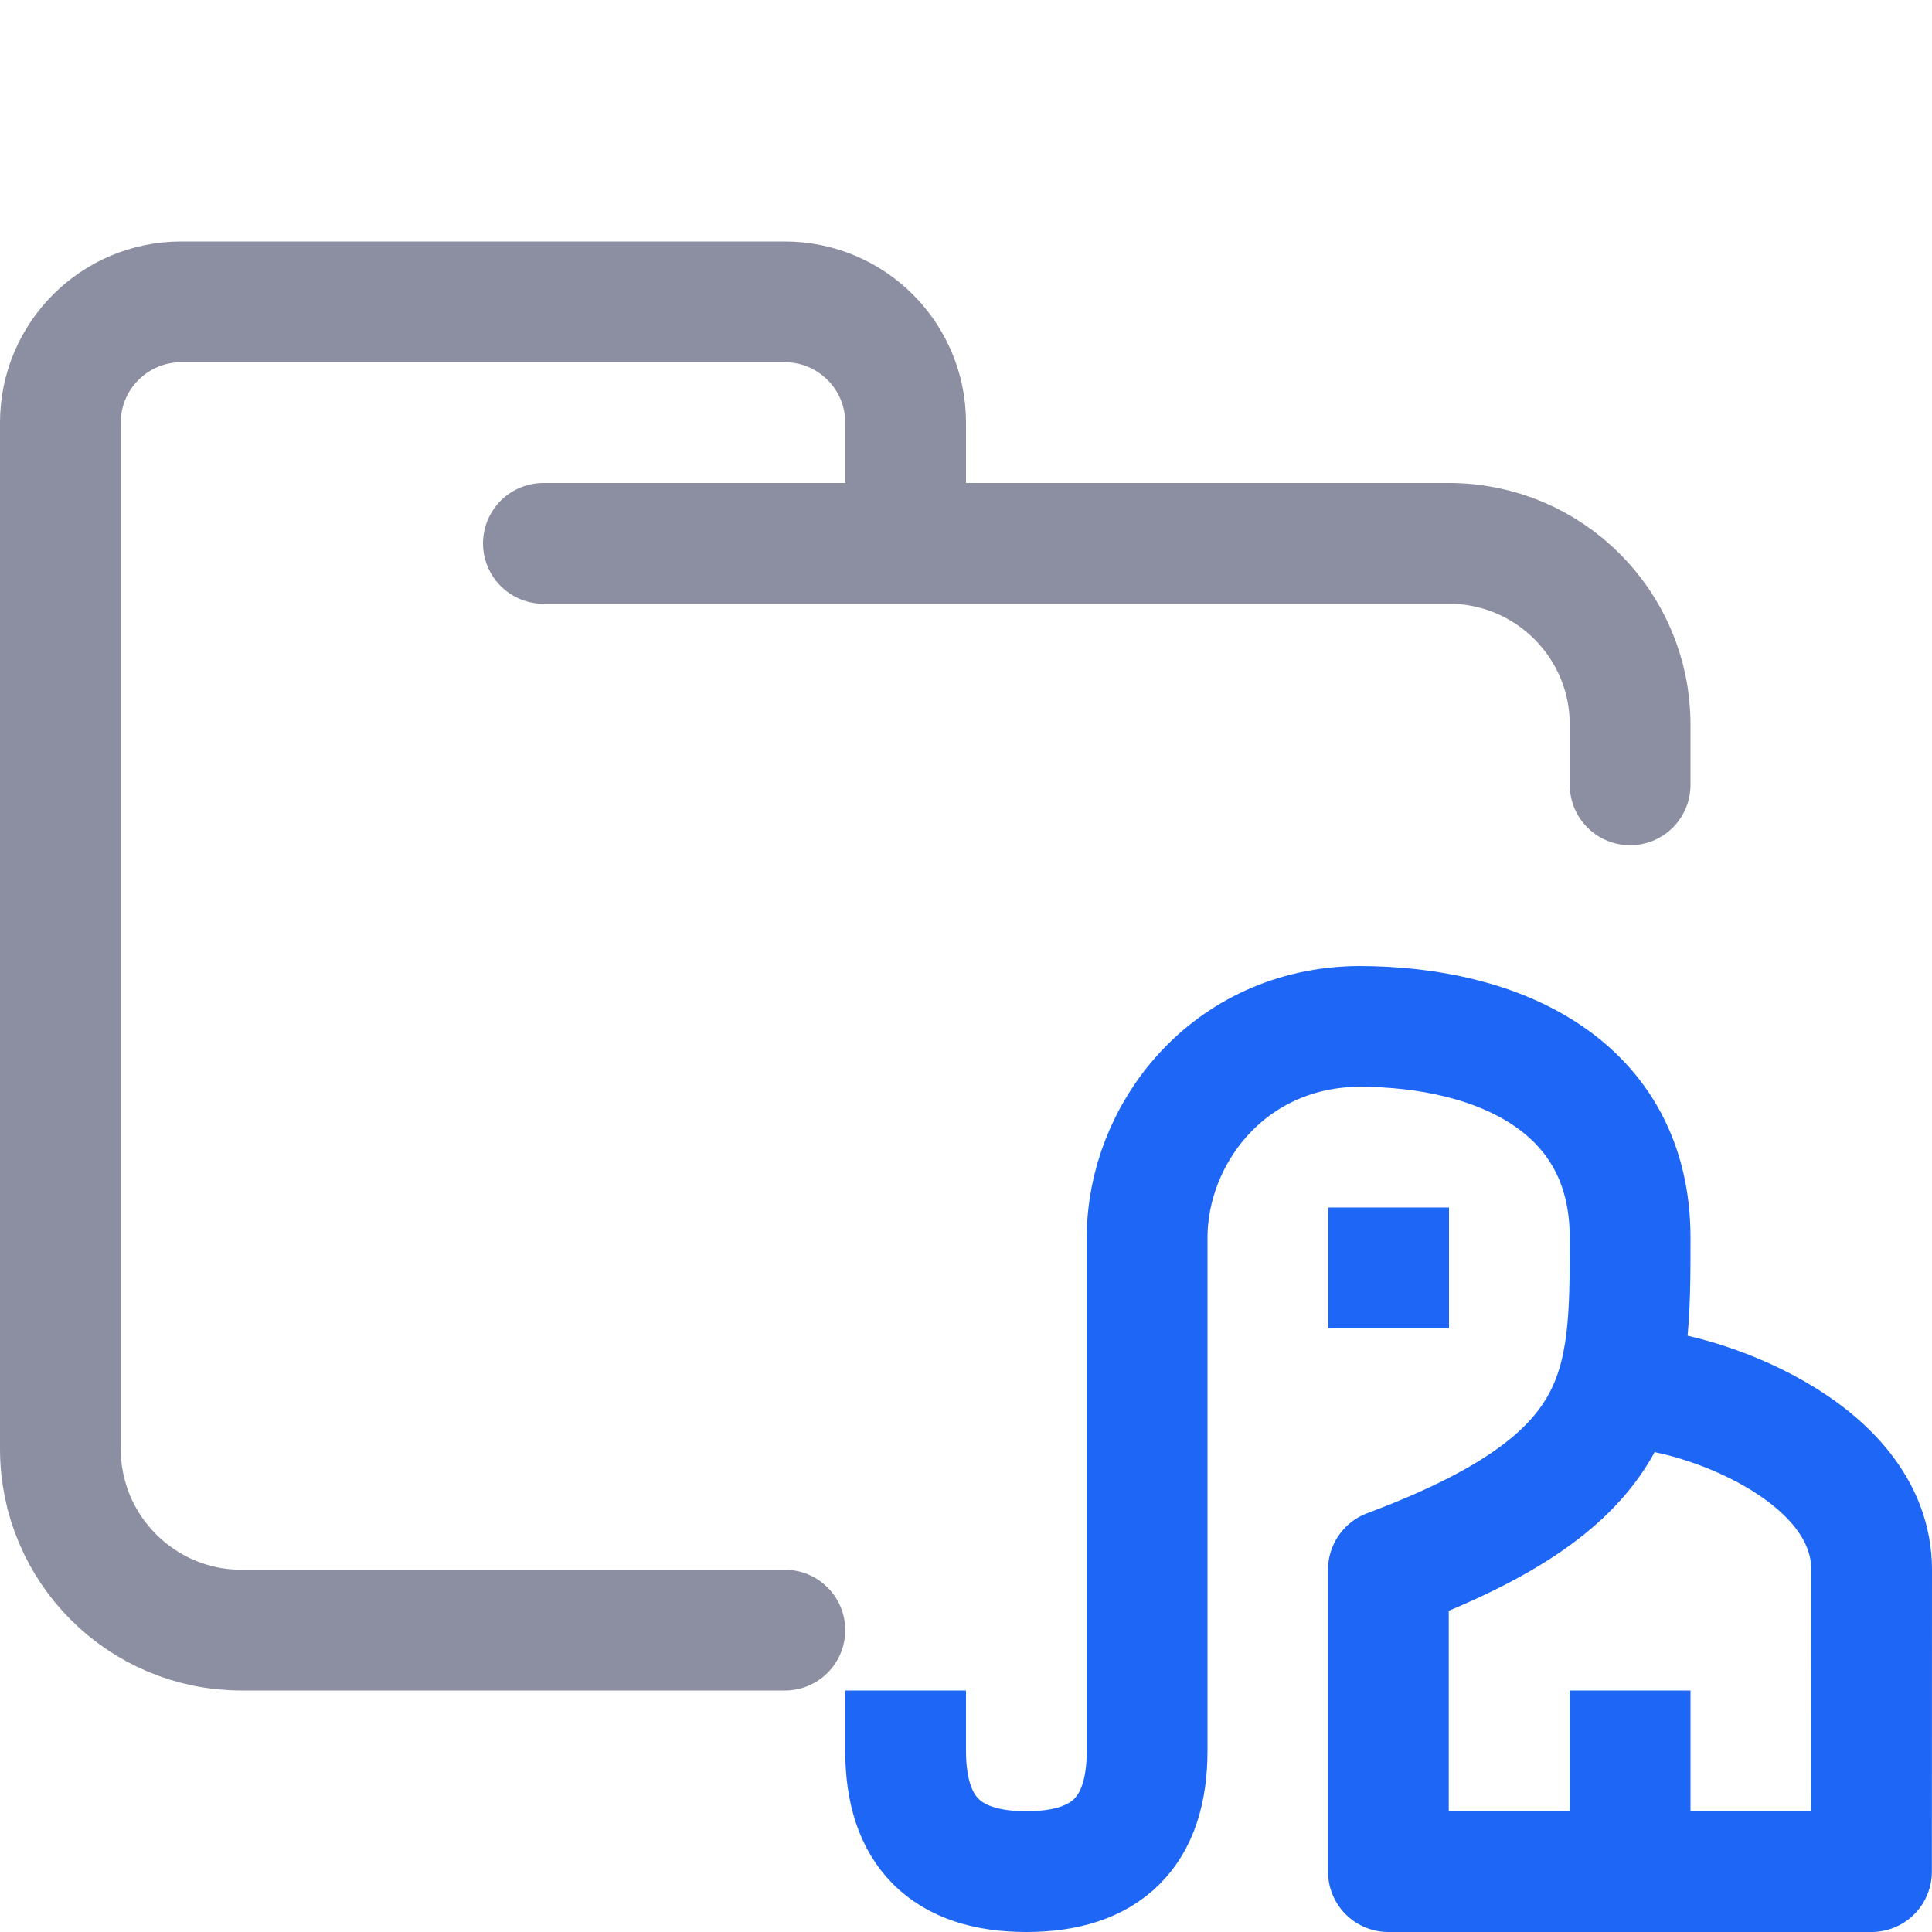 <?xml version="1.0" encoding="UTF-8"?>
<svg width="16px" height="16px" viewBox="0 0 16 16" version="1.1" xmlns="http://www.w3.org/2000/svg" xmlns:xlink="http://www.w3.org/1999/xlink">
    <title>folder_php</title>
    <g id="folder_php" stroke="none" stroke-width="1" fill="none" fill-rule="evenodd">
        <g id="folder" stroke="#8C8FA1" stroke-linecap="round" stroke-linejoin="round">
            <path d="M4.5,4.5 L12,4.5 C12.828,4.5 13.5,5.172 13.5,6 C13.5,6.434 13.5,6.268 13.5,6.5 M6.5,13.5 C5.381,13.5 4.215,13.5 2,13.5 C1.172,13.5 0.5,12.828 0.5,12 L0.5,3.5 C0.5,2.948 0.948,2.5 1.5,2.5 L6.5,2.5 C7.052,2.5 7.5,2.948 7.5,3.5 L7.5,4.5" id="Shape"></path>
        </g>
        <g id="macos" stroke="#1E66F5">
            <path d="M7.5,14 L7.5,14.5 C7.5,15.167 7.833,15.5 8.5,15.5 C9.167,15.5 9.5,15.167 9.5,14.5 L9.5,10.25 C9.5,9.393 10.172,8.511 11.25,8.5 C12.422,8.5 13.5,9 13.5,10.25 C13.5,11.5 13.5,12.25 11.498,13 L11.498,15.5 L15.499,15.5 L15.5,13 C15.5,12 14.029,11.501 13.5,11.5 M13.5,15.5 L13.5,14" id="Combined-Shape" stroke-linejoin="round"></path>
            <line x1="11" y1="10.5" x2="12" y2="10.5" id="Line"></line>
        </g>
    </g>
</svg>
